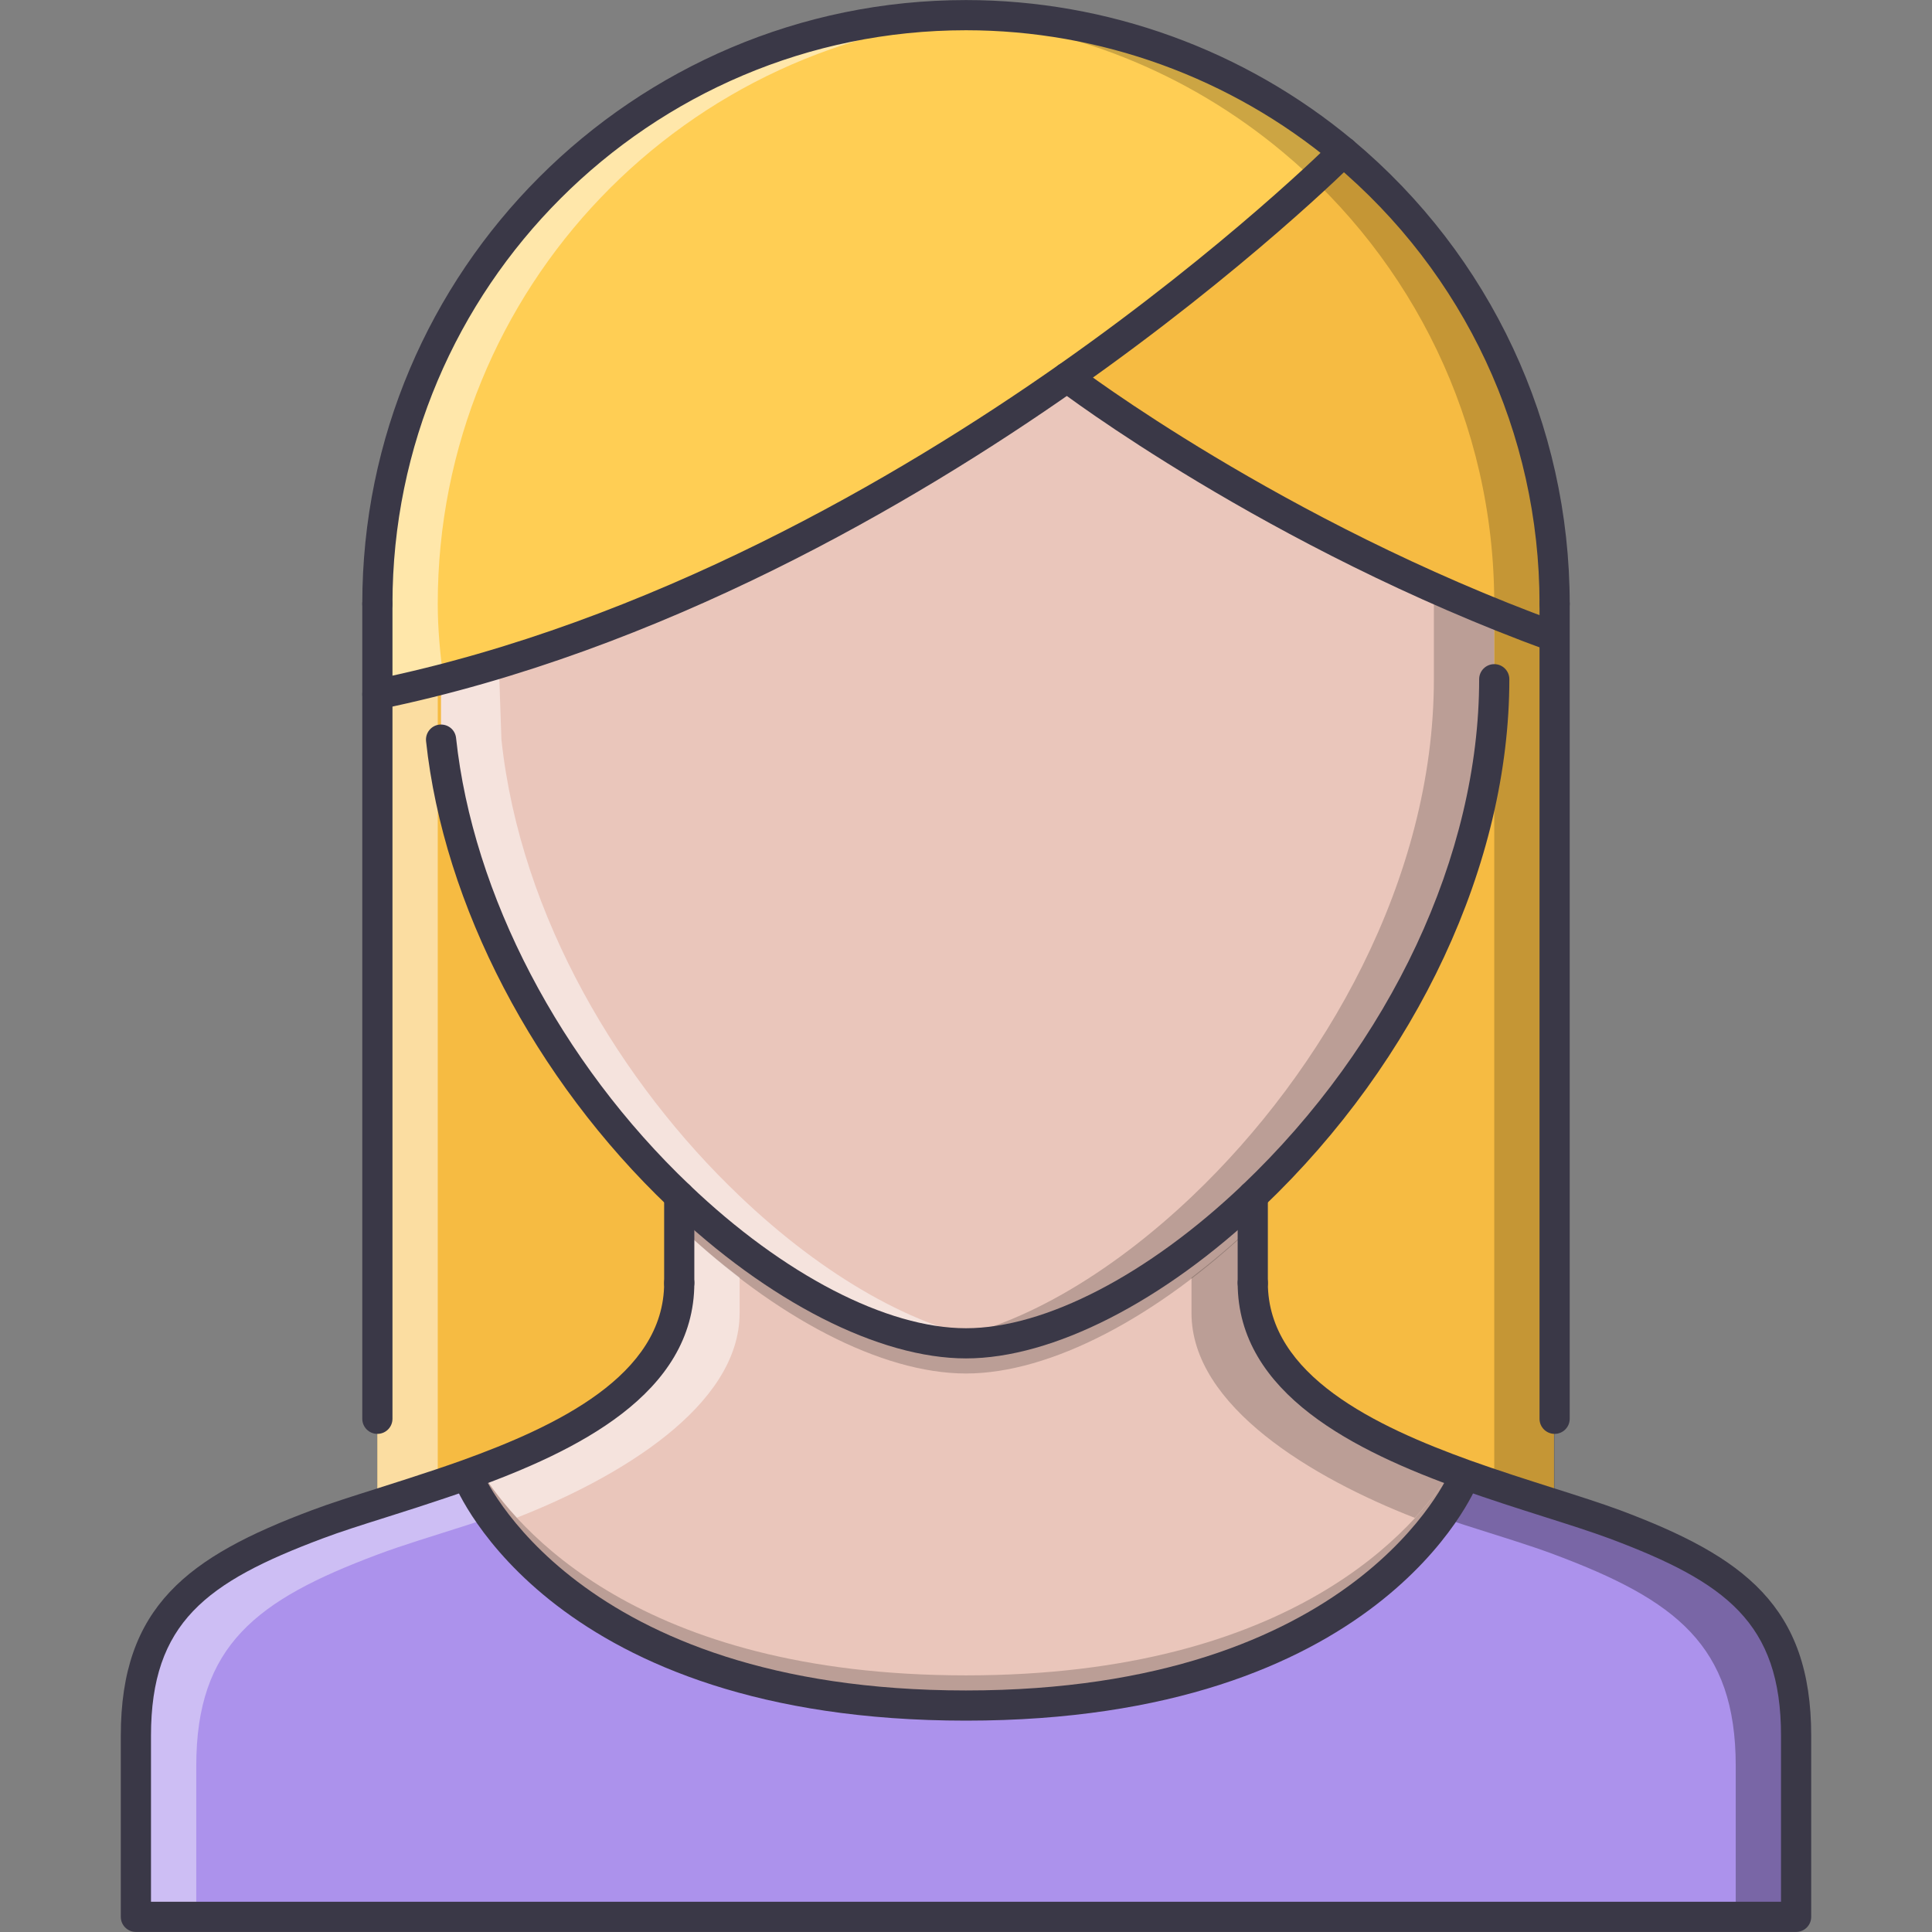 <?xml version="1.0" encoding="utf-8"?>
<!-- Generator: Adobe Illustrator 16.0.0, SVG Export Plug-In . SVG Version: 6.00 Build 0)  -->
<!DOCTYPE svg PUBLIC "-//W3C//DTD SVG 1.1//EN" "http://www.w3.org/Graphics/SVG/1.1/DTD/svg11.dtd">
<svg version="1.1" id="Слой_1" xmlns="http://www.w3.org/2000/svg" xmlns:xlink="http://www.w3.org/1999/xlink" x="0px" y="0px"
	 width="512px" height="512px" viewBox="0 0 512 512" enable-background="new 0 0 512 512" xml:space="preserve">
<rect x="0" y="0" width="512" height="512" fill="#808080" stroke="none"/>
<g id="_x32__hairstyle_x2C__style_x2C__dress_x2C__female_x2C__people_x2C__woman_x2C__barbershop">
	<g>
		<polygon fill="#F6BB42" points="411.834,398.601 100.01,398.601 100.01,184.005 282.818,100.01 411.553,168.623 411.834,184.005 
					"/>
	</g>
	<g opacity="0.5">
		<rect x="100.01" y="180.005" fill="#FFFFFF" width="15.999" height="218.596"/>
	</g>
	<g opacity="0.2">
		<rect x="395.991" y="160.006" width="15.999" height="238.595"/>
	</g>
	<g>
		<path fill="#F6BB42" d="M411.99,160.006c0-85.526-68.848-154.889-154.131-155.896c9.538,36.768,24.959,95.9,24.959,95.9
			s53.653,41.208,128.734,68.613C411.709,165.752,411.99,162.916,411.99,160.006z"/>
	</g>
	<g>
		<path fill="#FFCE54" d="M256,4.016c-86.151,0-155.99,69.839-155.99,155.99c0,8.026,0.796,15.851,1.964,23.553
			C242.403,153.748,355.322,40.947,355.963,40.311C328.886,17.671,294.053,4.016,256,4.016z"/>
	</g>
	<g>
		<path fill="#F6BB42" d="M411.99,160.006c0-48.099-21.772-91.08-55.997-119.673c-26.639-22.248-73.175,59.677-73.175,59.677
			s53.653,41.208,128.734,68.613C411.709,165.752,411.99,162.916,411.99,160.006z"/>
	</g>
	<g>
		<path fill="#FFCE54" d="M256,4.016c-86.151,0-155.99,69.839-155.99,155.99c0,8.026,0.796,15.851,1.964,23.553
			C242.403,153.748,355.322,40.947,355.963,40.311C328.886,17.671,294.053,4.016,256,4.016z"/>
	</g>
	<g opacity="0.2">
		<g>
			<path d="M355.993,40.333c-0.016-0.007-0.022-0.016-0.03-0.022C328.886,17.671,294.053,4.016,256,4.016
				c-2.539,0-5.007,0.258-7.515,0.379c34.716,1.875,66.442,14.979,91.478,35.916c0.009,0.007,0.016,0.016,0.032,0.022
				c34.224,28.593,55.996,71.574,55.996,119.673c0,0.859-0.093,1.699-0.125,2.547c5.125,2.078,10.336,4.117,15.687,6.07
				c0.156-2.871,0.438-5.707,0.438-8.617C411.99,111.907,390.218,68.926,355.993,40.333z"/>
		</g>
	</g>
	<g opacity="0.5">
		<path fill="#FFFFFF" d="M116.009,160.006c0-83.612,65.839-151.663,148.475-155.611c-2.82-0.152-5.624-0.379-8.483-0.379
			c-86.151,0-155.99,69.839-155.99,155.99c0,8.026,0.796,15.851,1.964,23.553c5.227-1.108,10.402-2.366,15.55-3.698
			C116.649,173.349,116.009,166.76,116.009,160.006z"/>
	</g>
	<g>
		<path fill="#AC92EC" d="M475.986,459.986c0,31.999,0,47.998,0,47.998H36.013c0,0,0-15.999,0-47.998
			c0-31.997,15.999-43.996,47.998-55.995c6.558-2.484,14.878-4.961,23.838-7.845c5.121-1.671,10.558-3.437,15.921-5.358l0.239,0.641
			c0,0,23.998,60.559,131.992,60.559c107.993,0,131.992-60.559,131.992-60.559l0.234-0.641c14.726,5.281,29.365,9.358,39.763,13.203
			C459.987,415.99,475.986,427.989,475.986,459.986z"/>
	</g>
	<g opacity="0.4">
		<g>
			<path fill="#FFFFFF" d="M52.012,467.986c0-31.998,15.999-43.997,47.998-55.996c6.558-2.483,14.878-4.961,23.838-7.844
				c2.09-0.68,4.253-1.39,6.421-2.109c-4.531-6.295-6.261-10.608-6.261-10.608l-0.239-0.641c-5.363,1.922-10.8,3.688-15.921,5.358
				c-8.96,2.884-17.28,5.36-23.838,7.845c-31.999,11.999-47.998,23.998-47.998,55.995c0,31.999,0,47.998,0,47.998h15.999
				C52.012,500.273,52.012,487.032,52.012,467.986z"/>
		</g>
	</g>
	<g opacity="0.3">
		<g>
			<path d="M459.987,467.986c0-31.998-15.999-43.997-47.997-55.996c-6.563-2.483-14.874-4.961-23.842-7.844
				c-2.086-0.68-4.25-1.39-6.422-2.109c4.531-6.295,6.266-10.608,6.266-10.608l0.234-0.641c5.366,1.922,10.804,3.688,15.921,5.358
				c8.968,2.884,17.28,5.36,23.842,7.845c31.998,11.999,47.997,23.998,47.997,55.995c0,31.999,0,47.998,0,47.998h-15.999
				C459.987,500.273,459.987,487.032,459.987,467.986z"/>
		</g>
	</g>
	<g>
		<path fill="#EAC6BB" d="M331.995,339.995c0,26.231,28.318,40.716,56.231,50.793l-0.234,0.641c0,0-23.999,60.559-131.992,60.559
			c-107.994,0-131.992-60.559-131.992-60.559l-0.239-0.641c27.917-10.077,56.235-24.562,56.235-50.793v-23.038
			c25.279,24.162,53.598,39.036,75.995,39.036c22.397,0,50.716-14.96,75.995-39.036V339.995z"/>
	</g>
	<g>
		<path fill="#EAC6BB" d="M282.795,100.01c0,0,46.091,35.548,113.196,62.625v17.37c0,53.035-29.123,103.759-63.996,136.952
			c-25.279,24.076-53.598,39.036-75.995,39.036c-22.397,0-50.716-14.874-75.995-39.036c-31.358-29.835-58.075-73.835-63.118-120.953
			v-15.905C181.844,163.436,240.079,129.98,282.795,100.01z"/>
	</g>
	<g opacity="0.2">
		<path d="M331.995,324.957v-8c-25.279,24.076-53.598,39.036-75.995,39.036c-22.397,0-50.716-14.874-75.995-39.036v8
			c25.279,24.162,53.598,39.036,75.995,39.036C278.397,363.993,306.716,349.033,331.995,324.957z"/>
	</g>
	<g opacity="0.2">
		<path d="M379.992,155.928v24.077c0,53.035-29.123,103.759-63.995,136.952c-22.366,21.304-47.1,35.42-68.016,38.396
			c2.737,0.391,5.425,0.641,8.019,0.641c22.397,0,50.716-14.96,75.995-39.036c34.873-33.193,63.996-83.917,63.996-136.952v-17.37
			L379.992,155.928z"/>
	</g>
	<g opacity="0.5">
		<path fill="#FFFFFF" d="M196.004,316.957c-31.358-29.835-58.075-73.835-63.118-120.953l-0.699-20.171l-15.3,4.266v15.905
			c5.043,47.118,31.76,91.118,63.118,120.953c25.279,24.162,53.598,39.036,75.995,39.036c2.578,0,5.258-0.25,7.98-0.641
			C243.071,352.377,218.358,338.322,196.004,316.957z"/>
	</g>
	<g opacity="0.2">
		<path d="M124.008,391.429c0,0,23.998,60.559,131.992,60.559c107.993,0,131.992-60.559,131.992-60.559l0.234-0.641
			c-1.156-0.414-2.313-0.851-3.461-1.281c-9.406,15.328-41.912,54.481-128.766,54.481c-86.858,0-119.36-39.153-128.766-54.481
			c-1.152,0.431-2.309,0.867-3.465,1.281L124.008,391.429z"/>
	</g>
	<g>
		<g opacity="0.5">
			<path fill="#FFFFFF" d="M136.988,402.194c27.018-10.57,59.016-29.562,59.016-54.2v-9.406c-5.406-4.155-10.773-8.64-15.999-13.631
				v15.038c0,25.154-26.022,39.481-52.771,49.512C129.27,392.819,132.472,397.288,136.988,402.194z"/>
		</g>
		<g opacity="0.5">
			<path fill="#FFFFFF" d="M131.761,404.046l0.059,0.093l0.011-0.007C131.809,404.101,131.785,404.076,131.761,404.046z"/>
		</g>
	</g>
	<g opacity="0.2">
		<path d="M374.946,402.257c4.522-4.906,7.726-9.359,9.772-12.68c-26.811-10.03-52.958-24.373-52.958-49.582v-15.038
			c-5.233,4.991-10.593,9.476-15.999,13.631v9.406C315.762,372.696,347.893,391.711,374.946,402.257z"/>
	</g>
	<g>
		<g>
			<path fill="#3A3847" d="M256,359.993c-23.014,0-52.454-15.007-78.757-40.146c-35.639-33.912-59.692-80.05-64.332-123.418
				c-0.234-2.195,1.355-4.168,3.55-4.402c2.266-0.195,4.168,1.359,4.402,3.551c4.445,41.54,27.584,85.826,61.899,118.48
				c24.858,23.757,52.235,37.936,73.238,37.936c20.921,0,48.294-14.179,73.238-37.936c39.294-37.403,62.754-87.514,62.754-134.054
				c0-2.211,1.788-4,3.999-4c2.212,0,4,1.789,4,4c0,48.688-24.389,100.962-65.238,139.851
				C308.364,344.986,278.92,359.993,256,359.993z"/>
		</g>
		<g>
			<path fill="#3A3847" d="M475.986,511.984H36.013c-2.21,0-4-1.789-4-4v-47.998c0-34.271,17.78-47.435,50.591-59.745
				c4.898-1.845,10.78-3.703,17.179-5.727l8.472-2.711c4.598-1.5,9.414-3.077,14.167-4.781
				c24.939-8.999,53.583-22.498,53.583-47.027c0-2.211,1.789-4,4-4s4,1.789,4,4c0,29.513-31.463,44.661-58.875,54.559
				c-4.835,1.734-9.718,3.328-14.382,4.859l-8.558,2.733c-6.242,1.97-11.976,3.773-16.764,5.586
				c-30.772,11.539-45.412,22.304-45.412,52.254v43.998h431.974v-43.998c0-29.95-14.641-40.715-45.404-52.246
				c-4.984-1.844-10.976-3.749-17.49-5.813c-7.008-2.227-14.601-4.64-22.21-7.374c-27.42-9.897-58.888-25.046-58.888-54.559
				c0-2.211,1.789-4,4-4s4,1.789,4,4c0,24.529,28.639,38.028,53.59,47.036c7.516,2.695,15.015,5.07,21.929,7.272
				c6.648,2.109,12.758,4.047,17.866,5.938c32.826,12.311,50.606,25.475,50.606,59.745v47.998
				C479.986,510.195,478.197,511.984,475.986,511.984z"/>
		</g>
		<g>
			<path fill="#3A3847" d="M180.005,343.994c-2.211,0-4-1.788-4-3.999v-23.038c0-2.211,1.789-4,4-4s4,1.789,4,4v23.038
				C184.004,342.206,182.216,343.994,180.005,343.994z"/>
		</g>
		<g>
			<path fill="#3A3847" d="M331.995,343.994c-2.211,0-4-1.788-4-3.999v-23.038c0-2.211,1.789-4,4-4s4,1.789,4,4v23.038
				C335.995,342.206,334.206,343.994,331.995,343.994z"/>
		</g>
		<g>
			<path fill="#3A3847" d="M411.99,164.006c-2.211,0-4-1.789-4-4c0-45.149-19.889-87.679-54.559-116.688
				C326.152,20.554,291.553,8.016,256,8.016c-83.807,0-151.991,68.183-151.991,151.99c0,2.211-1.789,4-4,4s-4-1.789-4-4
				c0-88.218,71.773-159.99,159.99-159.99c37.42,0,73.839,13.198,102.557,37.166c36.497,30.533,57.434,75.3,57.434,122.824
				C415.99,162.217,414.201,164.006,411.99,164.006z"/>
		</g>
		<g>
			<path fill="#3A3847" d="M100.01,379.992c-2.211,0-4-1.789-4-4V160.006c0-2.211,1.789-4,4-4s4,1.789,4,4v215.986
				C104.009,378.203,102.221,379.992,100.01,379.992z"/>
		</g>
		<g>
			<path fill="#3A3847" d="M411.99,379.992c-2.211,0-4-1.789-4-4V160.006c0-2.211,1.789-4,4-4s4,1.789,4,4v215.986
				C415.99,378.203,414.201,379.992,411.99,379.992z"/>
		</g>
		<g>
			<path fill="#3A3847" d="M100.006,188.004c-1.86,0-3.523-1.301-3.914-3.191c-0.445-2.163,0.945-4.28,3.109-4.726
				c73.171-15.093,138.979-53.657,181.297-83.351c44.514-31.244,72.387-59.031,72.668-59.309c1.562-1.563,4.094-1.563,5.656-0.008
				c1.562,1.558,1.562,4.093,0,5.655c-0.281,0.282-28.608,28.534-73.73,60.207c-42.935,30.132-109.763,69.271-184.273,84.641
				C100.545,187.977,100.271,188.004,100.006,188.004z"/>
		</g>
		<g>
			<path fill="#3A3847" d="M411.834,172.724c-0.461,0-0.922-0.078-1.375-0.242c-74.901-27.33-129.555-68.882-130.093-69.296
				c-1.759-1.344-2.087-3.855-0.743-5.609c1.345-1.75,3.859-2.078,5.609-0.742c0.531,0.41,54.263,41.243,127.969,68.133
				c2.07,0.758,3.148,3.055,2.383,5.128C414.99,171.716,413.459,172.724,411.834,172.724z"/>
		</g>
		<g>
			<path fill="#3A3847" d="M256,455.987c-109.45,0-134.691-60.504-135.71-63.082c-0.813-2.047,0.188-4.367,2.234-5.179
				c2.059-0.829,4.375,0.18,5.199,2.218c0.234,0.578,24.62,58.044,128.277,58.044c103.658,0,128.039-57.466,128.273-58.044
				c0.828-2.031,3.148-3.038,5.203-2.218c2.047,0.812,3.047,3.132,2.234,5.179C390.694,395.483,365.446,455.987,256,455.987z"/>
		</g>
	</g>
</g>
</svg>
